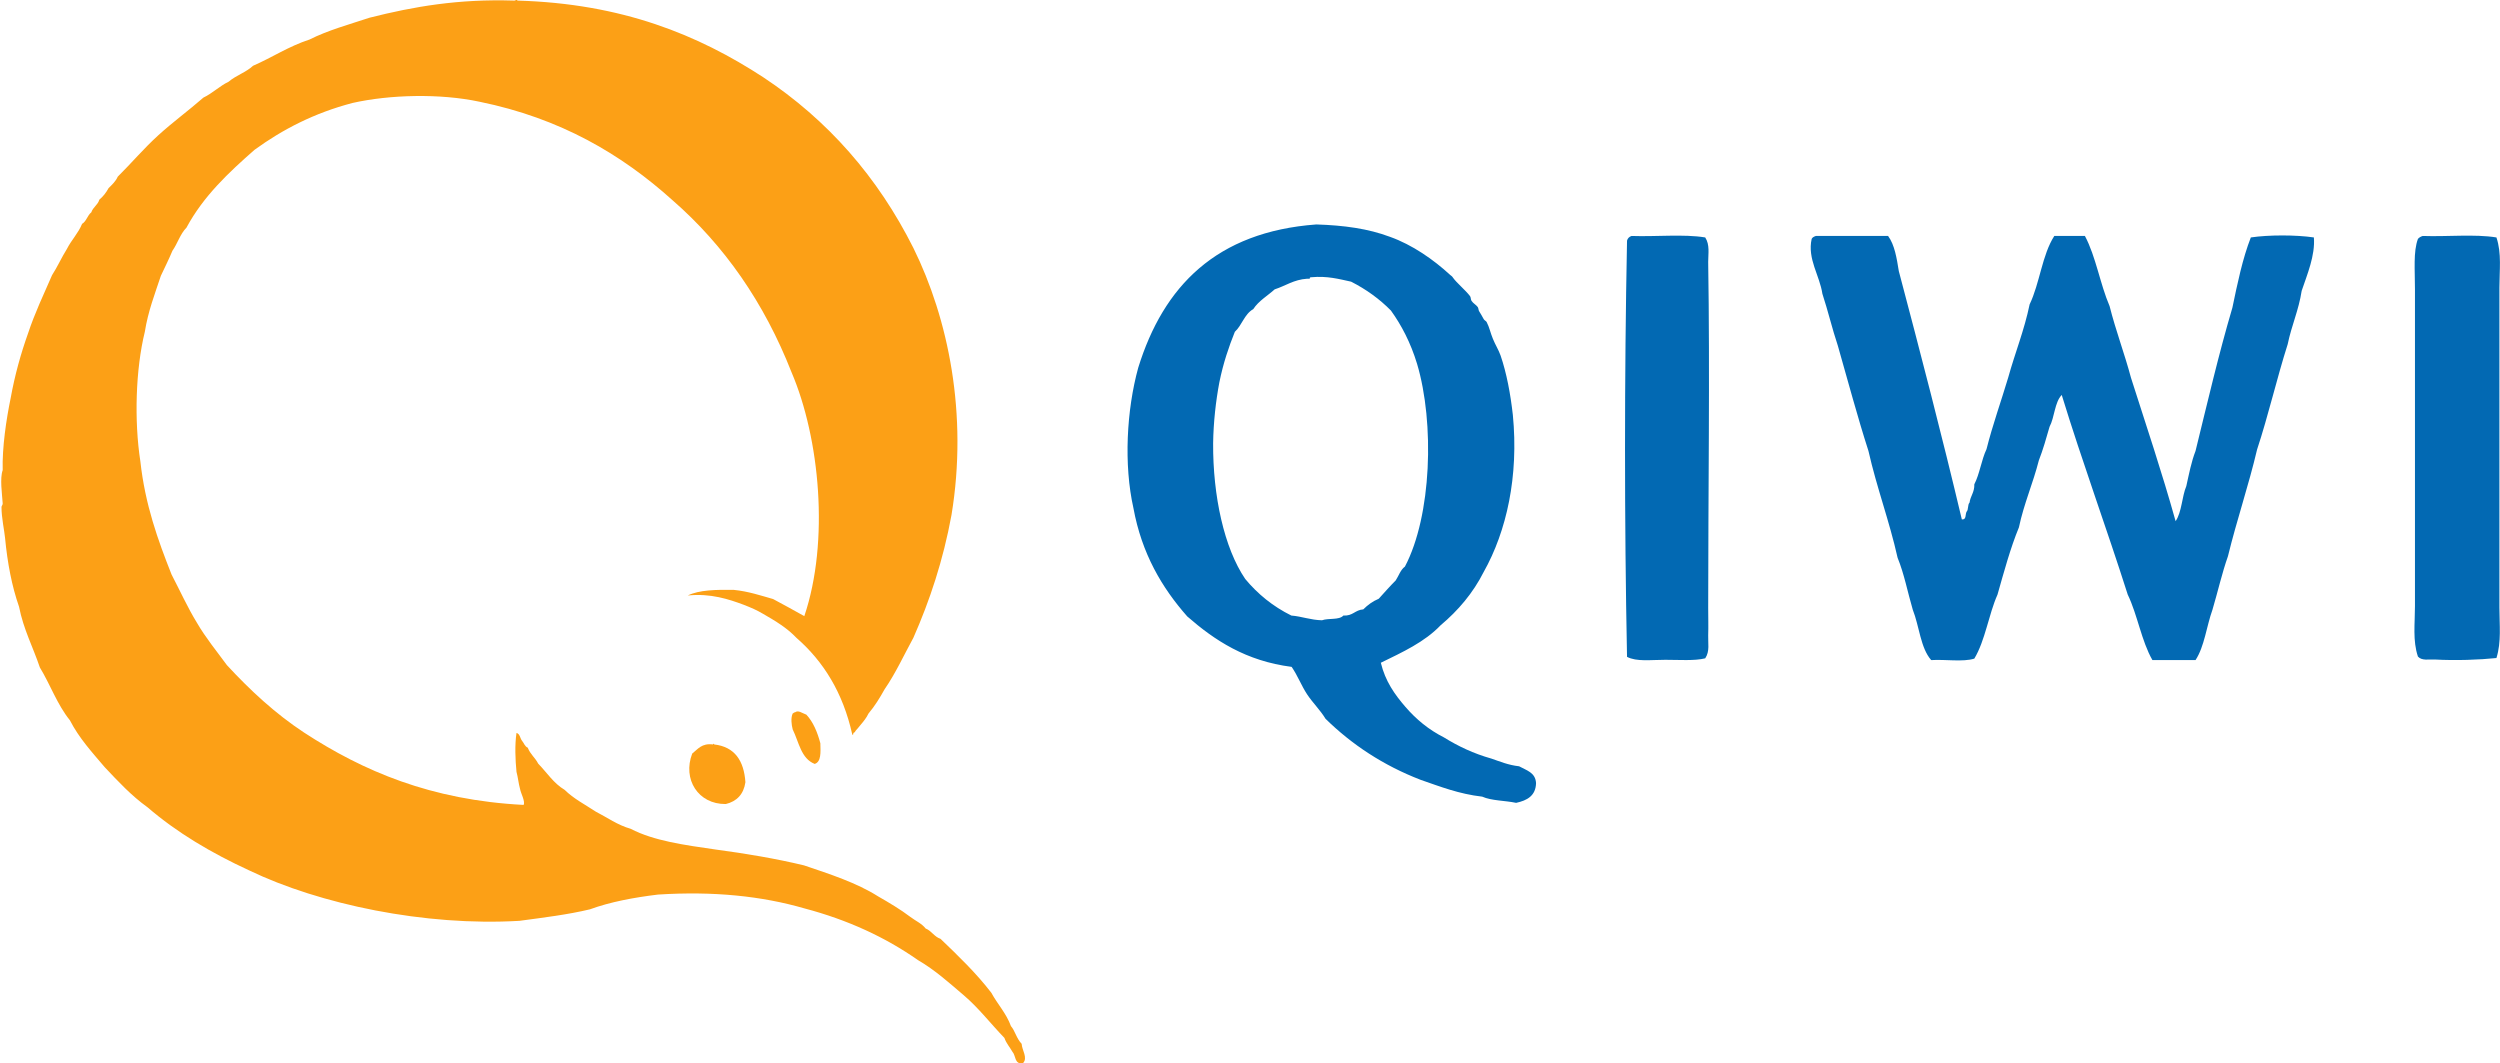 <svg width="127" height="54" viewBox="0 0 127 54" fill="none" xmlns="http://www.w3.org/2000/svg">
<g clip-path="url(#clip0)">
<path d="M51.356 52.127C51.115 51.468 50.677 51.018 50.36 50.434C49.589 49.43 48.683 48.561 47.777 47.692C47.459 47.587 47.324 47.287 47.022 47.167C46.825 46.913 46.508 46.778 46.251 46.583C45.738 46.194 45.179 45.864 44.605 45.534C43.517 44.845 42.173 44.41 40.844 43.961C39.409 43.616 37.898 43.362 36.327 43.152C34.772 42.927 33.216 42.717 32.038 42.103C31.358 41.908 30.86 41.534 30.27 41.234C29.727 40.874 29.138 40.575 28.684 40.125C28.126 39.796 27.778 39.241 27.34 38.792C27.189 38.492 26.932 38.312 26.811 37.983C26.66 37.923 26.615 37.743 26.524 37.638C26.419 37.518 26.419 37.278 26.238 37.233C26.147 37.848 26.177 38.582 26.238 39.211C26.313 39.481 26.343 39.811 26.419 40.08C26.464 40.32 26.691 40.71 26.6 40.889C21.887 40.65 18.444 39.166 15.453 37.218C13.973 36.245 12.704 35.061 11.525 33.787C11.012 33.083 10.453 32.409 10 31.63C9.532 30.866 9.139 29.997 8.716 29.187C8.021 27.434 7.372 25.636 7.13 23.434C6.813 21.381 6.888 18.759 7.357 16.856C7.523 15.807 7.87 14.923 8.172 14.009C8.369 13.59 8.58 13.17 8.761 12.736C9.018 12.376 9.154 11.882 9.471 11.567C10.332 9.964 11.616 8.765 12.93 7.611C14.35 6.578 15.966 5.738 17.915 5.229C19.788 4.809 22.34 4.735 24.364 5.169C28.473 6.008 31.569 7.836 34.167 10.174C36.796 12.466 38.82 15.373 40.209 18.909C41.644 22.265 42.143 27.494 40.859 31.3C40.33 31 39.801 30.716 39.273 30.431C38.638 30.251 38.019 30.041 37.279 29.966C36.388 29.952 35.512 29.966 34.938 30.251C36.101 30.131 37.037 30.446 37.762 30.716C38.185 30.881 38.427 30.985 38.759 31.18C39.409 31.555 39.983 31.899 40.466 32.409C41.841 33.608 42.822 35.196 43.291 37.293C43.291 37.353 43.366 37.338 43.351 37.233C43.411 37.218 43.442 37.173 43.472 37.114C43.547 37.024 43.638 36.934 43.714 36.829C43.865 36.649 44.016 36.469 44.121 36.245C44.439 35.87 44.695 35.45 44.937 35.016C45.496 34.207 45.919 33.278 46.402 32.394C47.233 30.506 47.913 28.468 48.336 26.161C49.181 21.037 48.169 16.182 46.402 12.601C44.59 8.99 42.052 6.098 38.774 3.925C35.466 1.768 31.6 0.18 26.283 0.03C26.253 -0.075 26.207 0.045 26.102 0.03C23.292 -0.06 21.026 0.329 18.776 0.899C17.733 1.243 16.646 1.543 15.725 2.008C14.667 2.352 13.821 2.922 12.855 3.341C12.507 3.671 11.979 3.836 11.616 4.15C11.148 4.375 10.8 4.735 10.332 4.959C9.577 5.619 8.776 6.203 8.036 6.877C7.311 7.536 6.677 8.286 5.982 8.975C5.876 9.215 5.695 9.379 5.514 9.559C5.393 9.784 5.242 9.979 5.046 10.144C4.97 10.413 4.728 10.518 4.638 10.788C4.441 10.938 4.396 11.237 4.17 11.372C3.973 11.852 3.626 12.196 3.399 12.646C3.127 13.08 2.916 13.56 2.644 13.979C2.221 14.953 1.768 15.897 1.421 16.946C1.058 17.965 0.756 19.044 0.544 20.212C0.318 21.306 0.106 22.73 0.137 23.883C-0.014 24.303 0.106 25.082 0.137 25.576C0.137 25.666 0.076 25.696 0.076 25.756C0.076 26.311 0.227 26.985 0.257 27.329C0.378 28.603 0.605 29.787 0.967 30.821C1.194 31.974 1.677 32.873 2.025 33.907C2.553 34.776 2.916 35.81 3.55 36.589C4.019 37.503 4.683 38.222 5.318 38.971C5.997 39.691 6.677 40.425 7.493 41.009C8.988 42.298 10.74 43.332 12.658 44.216C16.238 45.939 21.585 47.062 26.389 46.778C27.612 46.613 28.851 46.463 29.968 46.194C30.995 45.819 32.189 45.594 33.427 45.444C36.252 45.264 38.699 45.519 40.874 46.149C43.079 46.733 44.982 47.617 46.629 48.771C47.505 49.28 48.23 49.939 48.97 50.569C49.725 51.213 50.329 52.007 51.024 52.726C51.115 52.996 51.296 53.191 51.432 53.431C51.613 53.625 51.523 54.075 51.961 54.015C52.233 53.745 51.915 53.356 51.9 53.026C51.628 52.741 51.568 52.367 51.356 52.127Z" fill="#FCA016"/>
<path d="M40.39 36.185C40.33 36.185 40.314 36.23 40.269 36.245C40.163 36.469 40.209 36.829 40.269 37.054C40.586 37.698 40.692 38.537 41.387 38.807C41.719 38.702 41.689 38.223 41.674 37.758C41.523 37.189 41.311 36.679 40.964 36.305C40.722 36.215 40.556 36.065 40.39 36.185ZM36.281 37.818C36.281 37.788 36.236 37.758 36.221 37.818C35.647 37.743 35.451 38.058 35.164 38.282C34.665 39.586 35.466 40.86 36.87 40.845C37.429 40.71 37.777 40.35 37.867 39.736C37.792 38.642 37.324 37.938 36.281 37.818Z" fill="#FCA016"/>
<path d="M70.146 33.668C70.373 34.612 70.856 35.286 71.4 35.915C71.944 36.544 72.578 37.069 73.348 37.458C74.073 37.908 74.859 38.282 75.765 38.537C76.203 38.687 76.626 38.867 77.17 38.927C77.547 39.136 78.001 39.241 78.031 39.781C78.016 40.425 77.578 40.665 77.019 40.785C76.46 40.665 75.765 40.68 75.297 40.47C74.119 40.335 73.167 39.961 72.17 39.616C70.267 38.882 68.666 37.818 67.337 36.514C67.065 36.065 66.687 35.705 66.4 35.271C66.113 34.836 65.917 34.312 65.615 33.877C63.289 33.578 61.703 32.529 60.313 31.315C59.029 29.862 58.002 28.124 57.579 25.816C57.081 23.599 57.232 20.827 57.821 18.684C59.105 14.534 61.793 11.777 66.869 11.402C68.273 11.447 69.497 11.612 70.615 12.032C71.747 12.436 72.82 13.185 73.666 13.964C73.741 14.024 73.771 14.039 73.817 14.114C73.998 14.369 74.436 14.729 74.678 15.043C74.723 15.103 74.708 15.208 74.753 15.283C74.844 15.418 74.98 15.478 75.07 15.598C75.116 15.673 75.101 15.762 75.146 15.822C75.206 15.912 75.282 16.047 75.373 16.212C75.403 16.272 75.508 16.317 75.523 16.362C75.659 16.617 75.72 16.931 75.841 17.216C75.962 17.516 76.128 17.77 76.233 18.07C76.535 18.954 76.732 20.003 76.853 21.082C77.155 24.198 76.535 26.985 75.373 29.053C74.829 30.131 74.073 31.016 73.182 31.765C72.367 32.619 71.249 33.128 70.146 33.668ZM66.4 14.159C65.721 14.204 65.313 14.519 64.754 14.699C64.391 15.028 63.938 15.283 63.666 15.703C63.213 15.957 63.092 16.527 62.73 16.856C62.428 17.605 62.141 18.445 61.944 19.418C61.763 20.377 61.642 21.456 61.627 22.52C61.612 25.187 62.186 27.839 63.258 29.412C63.893 30.177 64.663 30.806 65.6 31.27C66.144 31.315 66.567 31.495 67.156 31.51C67.488 31.39 68.032 31.51 68.243 31.27C68.726 31.3 68.832 30.986 69.255 30.956C69.482 30.731 69.723 30.551 70.04 30.416C70.328 30.102 70.599 29.787 70.901 29.487C71.052 29.262 71.143 28.948 71.37 28.783C72.729 26.206 72.88 21.486 71.989 18.489C71.657 17.396 71.189 16.512 70.66 15.777C70.086 15.193 69.406 14.699 68.636 14.309C68.016 14.174 67.427 14.009 66.612 14.084C66.567 14.084 66.521 14.099 66.536 14.159C66.506 14.159 66.461 14.159 66.4 14.159ZM82.879 11.987C84.103 12.032 85.538 11.882 86.625 12.062C86.867 12.436 86.776 12.886 86.776 13.305C86.867 18.984 86.776 25.082 86.776 30.881C86.776 31.345 86.792 31.825 86.776 32.274C86.761 32.664 86.867 33.083 86.625 33.443C86.082 33.578 85.296 33.518 84.601 33.518C83.861 33.518 83.136 33.623 82.653 33.368C82.517 26.506 82.517 19.104 82.653 12.226C82.683 12.107 82.759 12.032 82.879 11.987ZM92.244 11.987H95.915C96.247 12.436 96.353 13.11 96.459 13.77C97.561 17.935 98.649 22.115 99.661 26.386C99.902 26.416 99.827 26.131 99.902 25.996C100.008 25.891 99.948 25.637 100.053 25.532C100.099 25.187 100.31 25.007 100.295 24.603C100.567 24.078 100.658 23.359 100.914 22.82C101.232 21.561 101.655 20.392 102.017 19.179C102.365 17.92 102.833 16.781 103.105 15.463C103.618 14.399 103.739 12.946 104.358 11.987H105.914C106.473 13.036 106.684 14.429 107.168 15.553C107.485 16.811 107.923 17.95 108.255 19.194C109.026 21.606 109.826 23.988 110.521 26.476C110.838 26.011 110.838 25.232 111.065 24.693C111.201 24.078 111.322 23.449 111.533 22.91C112.137 20.452 112.711 17.98 113.406 15.628C113.663 14.399 113.92 13.14 114.342 12.062C115.249 11.927 116.638 11.927 117.545 12.062C117.62 12.976 117.197 13.964 116.925 14.774C116.774 15.762 116.412 16.527 116.215 17.486C115.657 19.239 115.234 21.097 114.66 22.835C114.222 24.693 113.633 26.401 113.179 28.259C112.877 29.113 112.666 30.057 112.394 30.971C112.092 31.81 111.986 32.843 111.533 33.533H109.343C108.784 32.559 108.588 31.24 108.089 30.206C107.002 26.79 105.793 23.509 104.736 20.063C104.373 20.437 104.373 21.201 104.117 21.681C103.95 22.265 103.784 22.85 103.573 23.389C103.271 24.573 102.818 25.577 102.561 26.79C102.123 27.854 101.806 29.038 101.473 30.206C101.02 31.225 100.854 32.529 100.295 33.458C99.721 33.638 98.815 33.488 98.105 33.533C97.561 32.918 97.501 31.81 97.168 30.971C96.912 30.102 96.731 29.143 96.398 28.334C95.975 26.446 95.341 24.782 94.918 22.91C94.359 21.172 93.876 19.358 93.362 17.561C93.075 16.706 92.864 15.793 92.577 14.923C92.441 13.995 91.806 13.155 92.033 12.136C92.063 12.062 92.154 12.017 92.244 11.987ZM123.073 11.987C124.296 12.032 125.716 11.882 126.819 12.062C127.091 12.871 126.97 13.74 126.97 14.609V30.866C126.97 31.75 127.076 32.604 126.819 33.428C125.973 33.518 124.735 33.563 123.692 33.503C123.39 33.488 123.028 33.578 122.831 33.353C122.559 32.544 122.68 31.69 122.68 30.791V14.699C122.68 13.725 122.59 12.781 122.831 12.136C122.892 12.062 122.982 12.017 123.073 11.987Z" fill="#0269B3"/>
</g>
<defs>
<clipPath id="clip0">
<path d="M0 0H127V54H0V0Z" fill="white"/>
</clipPath>
</defs>
</svg>

